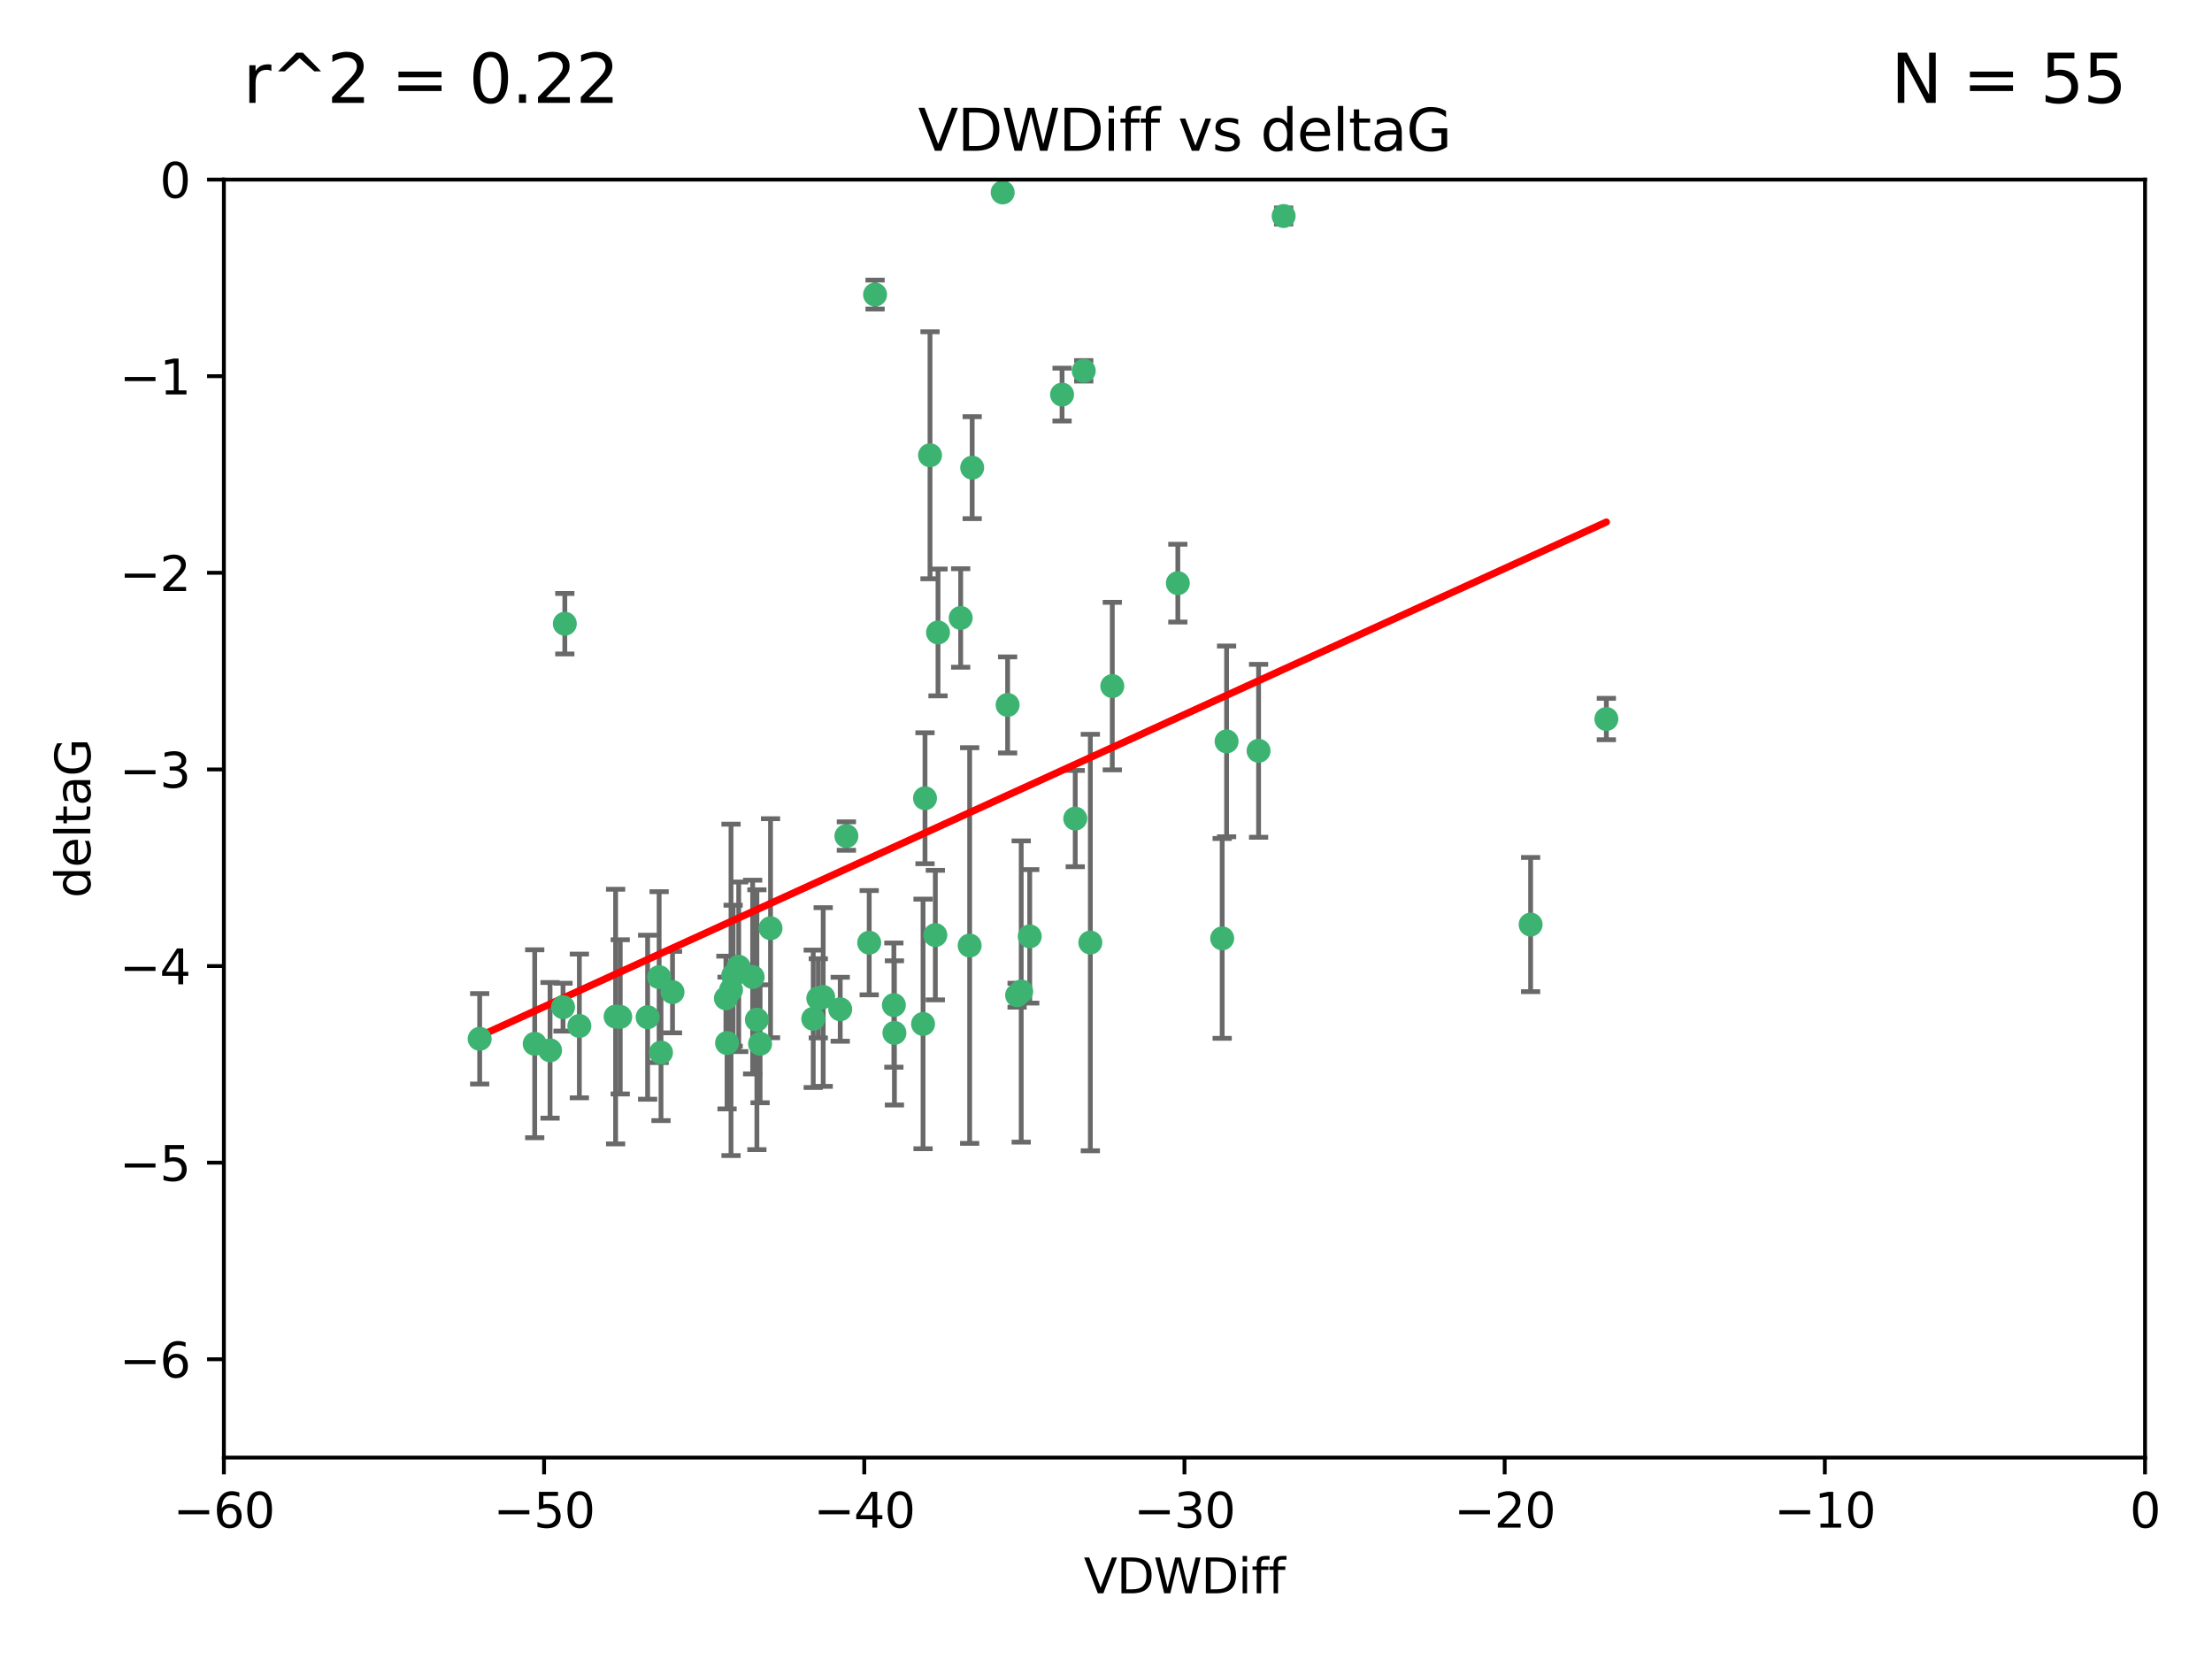 <?xml version="1.0" encoding="utf-8" standalone="no"?>
<!DOCTYPE svg PUBLIC "-//W3C//DTD SVG 1.1//EN"
  "http://www.w3.org/Graphics/SVG/1.1/DTD/svg11.dtd">
<svg xmlns:xlink="http://www.w3.org/1999/xlink" width="460.8pt" height="345.6pt" viewBox="0 0 460.8 345.6" xmlns="http://www.w3.org/2000/svg" version="1.1">
 <defs>
  <style type="text/css">*{stroke-linejoin: round; stroke-linecap: butt}</style>
 </defs>
 <g id="figure_1">
  <g id="patch_1">
   <path d="M 0 345.6 
L 460.8 345.6 
L 460.8 0 
L 0 0 
z
" style="fill: #ffffff"/>
  </g>
  <g id="axes_1">
   <g id="patch_2">
    <path d="M 46.64 303.64 
L 446.85 303.64 
L 446.85 37.411 
L 46.64 37.411 
z
" style="fill: #ffffff"/>
   </g>
   <g id="PathCollection_1">
    <defs>
     <path id="mb2ccb7d11b" d="M 0 1.118 
C 0.297 1.118 0.581 1 0.791 0.791 
C 1 0.581 1.118 0.297 1.118 0 
C 1.118 -0.297 1 -0.581 0.791 -0.791 
C 0.581 -1 0.297 -1.118 0 -1.118 
C -0.297 -1.118 -0.581 -1 -0.791 -0.791 
C -1 -0.581 -1.118 -0.297 -1.118 0 
C -1.118 0.297 -1 0.581 -0.791 0.791 
C -0.581 1 -0.297 1.118 0 1.118 
z
" style="stroke: #3cb371"/>
    </defs>
    <g clip-path="url(#p93e1007e08)">
     <use xlink:href="#mb2ccb7d11b" x="151.221" y="207.972" style="fill: #3cb371; stroke: #3cb371"/>
     <use xlink:href="#mb2ccb7d11b" x="111.391" y="217.436" style="fill: #3cb371; stroke: #3cb371"/>
     <use xlink:href="#mb2ccb7d11b" x="120.692" y="213.724" style="fill: #3cb371; stroke: #3cb371"/>
     <use xlink:href="#mb2ccb7d11b" x="128.243" y="211.772" style="fill: #3cb371; stroke: #3cb371"/>
     <use xlink:href="#mb2ccb7d11b" x="153.89" y="201.399" style="fill: #3cb371; stroke: #3cb371"/>
     <use xlink:href="#mb2ccb7d11b" x="170.466" y="207.972" style="fill: #3cb371; stroke: #3cb371"/>
     <use xlink:href="#mb2ccb7d11b" x="186.325" y="215.171" style="fill: #3cb371; stroke: #3cb371"/>
     <use xlink:href="#mb2ccb7d11b" x="99.927" y="216.404" style="fill: #3cb371; stroke: #3cb371"/>
     <use xlink:href="#mb2ccb7d11b" x="152.724" y="203.252" style="fill: #3cb371; stroke: #3cb371"/>
     <use xlink:href="#mb2ccb7d11b" x="151.46" y="217.281" style="fill: #3cb371; stroke: #3cb371"/>
     <use xlink:href="#mb2ccb7d11b" x="129.205" y="211.828" style="fill: #3cb371; stroke: #3cb371"/>
     <use xlink:href="#mb2ccb7d11b" x="114.586" y="218.801" style="fill: #3cb371; stroke: #3cb371"/>
     <use xlink:href="#mb2ccb7d11b" x="160.515" y="193.367" style="fill: #3cb371; stroke: #3cb371"/>
     <use xlink:href="#mb2ccb7d11b" x="181.071" y="196.378" style="fill: #3cb371; stroke: #3cb371"/>
     <use xlink:href="#mb2ccb7d11b" x="140.098" y="206.672" style="fill: #3cb371; stroke: #3cb371"/>
     <use xlink:href="#mb2ccb7d11b" x="171.486" y="207.693" style="fill: #3cb371; stroke: #3cb371"/>
     <use xlink:href="#mb2ccb7d11b" x="186.209" y="209.377" style="fill: #3cb371; stroke: #3cb371"/>
     <use xlink:href="#mb2ccb7d11b" x="192.29" y="213.307" style="fill: #3cb371; stroke: #3cb371"/>
     <use xlink:href="#mb2ccb7d11b" x="134.911" y="211.905" style="fill: #3cb371; stroke: #3cb371"/>
     <use xlink:href="#mb2ccb7d11b" x="156.79" y="203.534" style="fill: #3cb371; stroke: #3cb371"/>
     <use xlink:href="#mb2ccb7d11b" x="175.035" y="210.246" style="fill: #3cb371; stroke: #3cb371"/>
     <use xlink:href="#mb2ccb7d11b" x="169.413" y="212.234" style="fill: #3cb371; stroke: #3cb371"/>
     <use xlink:href="#mb2ccb7d11b" x="117.663" y="129.929" style="fill: #3cb371; stroke: #3cb371"/>
     <use xlink:href="#mb2ccb7d11b" x="193.74" y="94.842" style="fill: #3cb371; stroke: #3cb371"/>
     <use xlink:href="#mb2ccb7d11b" x="157.674" y="212.42" style="fill: #3cb371; stroke: #3cb371"/>
     <use xlink:href="#mb2ccb7d11b" x="117.288" y="209.81" style="fill: #3cb371; stroke: #3cb371"/>
     <use xlink:href="#mb2ccb7d11b" x="137.308" y="203.551" style="fill: #3cb371; stroke: #3cb371"/>
     <use xlink:href="#mb2ccb7d11b" x="137.699" y="219.261" style="fill: #3cb371; stroke: #3cb371"/>
     <use xlink:href="#mb2ccb7d11b" x="158.341" y="217.439" style="fill: #3cb371; stroke: #3cb371"/>
     <use xlink:href="#mb2ccb7d11b" x="214.511" y="195.061" style="fill: #3cb371; stroke: #3cb371"/>
     <use xlink:href="#mb2ccb7d11b" x="223.993" y="170.528" style="fill: #3cb371; stroke: #3cb371"/>
     <use xlink:href="#mb2ccb7d11b" x="212.736" y="206.547" style="fill: #3cb371; stroke: #3cb371"/>
     <use xlink:href="#mb2ccb7d11b" x="182.295" y="61.367" style="fill: #3cb371; stroke: #3cb371"/>
     <use xlink:href="#mb2ccb7d11b" x="211.88" y="207.32" style="fill: #3cb371; stroke: #3cb371"/>
     <use xlink:href="#mb2ccb7d11b" x="152.286" y="206.209" style="fill: #3cb371; stroke: #3cb371"/>
     <use xlink:href="#mb2ccb7d11b" x="202.523" y="97.421" style="fill: #3cb371; stroke: #3cb371"/>
     <use xlink:href="#mb2ccb7d11b" x="245.364" y="121.482" style="fill: #3cb371; stroke: #3cb371"/>
     <use xlink:href="#mb2ccb7d11b" x="209.904" y="146.85" style="fill: #3cb371; stroke: #3cb371"/>
     <use xlink:href="#mb2ccb7d11b" x="208.876" y="40.086" style="fill: #3cb371; stroke: #3cb371"/>
     <use xlink:href="#mb2ccb7d11b" x="262.187" y="156.404" style="fill: #3cb371; stroke: #3cb371"/>
     <use xlink:href="#mb2ccb7d11b" x="200.128" y="128.732" style="fill: #3cb371; stroke: #3cb371"/>
     <use xlink:href="#mb2ccb7d11b" x="201.998" y="196.973" style="fill: #3cb371; stroke: #3cb371"/>
     <use xlink:href="#mb2ccb7d11b" x="195.406" y="131.752" style="fill: #3cb371; stroke: #3cb371"/>
     <use xlink:href="#mb2ccb7d11b" x="176.321" y="174.165" style="fill: #3cb371; stroke: #3cb371"/>
     <use xlink:href="#mb2ccb7d11b" x="227.137" y="196.347" style="fill: #3cb371; stroke: #3cb371"/>
     <use xlink:href="#mb2ccb7d11b" x="192.695" y="166.287" style="fill: #3cb371; stroke: #3cb371"/>
     <use xlink:href="#mb2ccb7d11b" x="194.849" y="194.795" style="fill: #3cb371; stroke: #3cb371"/>
     <use xlink:href="#mb2ccb7d11b" x="255.522" y="154.443" style="fill: #3cb371; stroke: #3cb371"/>
     <use xlink:href="#mb2ccb7d11b" x="254.602" y="195.485" style="fill: #3cb371; stroke: #3cb371"/>
     <use xlink:href="#mb2ccb7d11b" x="231.711" y="142.925" style="fill: #3cb371; stroke: #3cb371"/>
     <use xlink:href="#mb2ccb7d11b" x="221.248" y="82.196" style="fill: #3cb371; stroke: #3cb371"/>
     <use xlink:href="#mb2ccb7d11b" x="267.405" y="45.003" style="fill: #3cb371; stroke: #3cb371"/>
     <use xlink:href="#mb2ccb7d11b" x="225.766" y="77.248" style="fill: #3cb371; stroke: #3cb371"/>
     <use xlink:href="#mb2ccb7d11b" x="334.635" y="149.782" style="fill: #3cb371; stroke: #3cb371"/>
     <use xlink:href="#mb2ccb7d11b" x="318.857" y="192.602" style="fill: #3cb371; stroke: #3cb371"/>
    </g>
   </g>
   <g id="matplotlib.axis_1">
    <g id="xtick_1">
     <g id="line2d_1">
      <defs>
       <path id="ma5a37a32bc" d="M 0 0 
L 0 3.5 
" style="stroke: #000000; stroke-width: 0.8"/>
      </defs>
      <g>
       <use xlink:href="#ma5a37a32bc" x="46.64" y="303.64" style="stroke: #000000; stroke-width: 0.8"/>
      </g>
     </g>
     <g id="text_1">
      <!-- −60 -->
      <g transform="translate(36.088 318.238)scale(0.1 -0.1)">
       <defs>
        <path id="DejaVuSans-2212" d="M 678 2272 
L 4684 2272 
L 4684 1741 
L 678 1741 
L 678 2272 
z
" transform="scale(0.016)"/>
        <path id="DejaVuSans-36" d="M 2113 2584 
Q 1688 2584 1439 2293 
Q 1191 2003 1191 1497 
Q 1191 994 1439 701 
Q 1688 409 2113 409 
Q 2538 409 2786 701 
Q 3034 994 3034 1497 
Q 3034 2003 2786 2293 
Q 2538 2584 2113 2584 
z
M 3366 4563 
L 3366 3988 
Q 3128 4100 2886 4159 
Q 2644 4219 2406 4219 
Q 1781 4219 1451 3797 
Q 1122 3375 1075 2522 
Q 1259 2794 1537 2939 
Q 1816 3084 2150 3084 
Q 2853 3084 3261 2657 
Q 3669 2231 3669 1497 
Q 3669 778 3244 343 
Q 2819 -91 2113 -91 
Q 1303 -91 875 529 
Q 447 1150 447 2328 
Q 447 3434 972 4092 
Q 1497 4750 2381 4750 
Q 2619 4750 2861 4703 
Q 3103 4656 3366 4563 
z
" transform="scale(0.016)"/>
        <path id="DejaVuSans-30" d="M 2034 4250 
Q 1547 4250 1301 3770 
Q 1056 3291 1056 2328 
Q 1056 1369 1301 889 
Q 1547 409 2034 409 
Q 2525 409 2770 889 
Q 3016 1369 3016 2328 
Q 3016 3291 2770 3770 
Q 2525 4250 2034 4250 
z
M 2034 4750 
Q 2819 4750 3233 4129 
Q 3647 3509 3647 2328 
Q 3647 1150 3233 529 
Q 2819 -91 2034 -91 
Q 1250 -91 836 529 
Q 422 1150 422 2328 
Q 422 3509 836 4129 
Q 1250 4750 2034 4750 
z
" transform="scale(0.016)"/>
       </defs>
       <use xlink:href="#DejaVuSans-2212"/>
       <use xlink:href="#DejaVuSans-36" x="83.789"/>
       <use xlink:href="#DejaVuSans-30" x="147.412"/>
      </g>
     </g>
    </g>
    <g id="xtick_2">
     <g id="line2d_2">
      <g>
       <use xlink:href="#ma5a37a32bc" x="113.342" y="303.64" style="stroke: #000000; stroke-width: 0.8"/>
      </g>
     </g>
     <g id="text_2">
      <!-- −50 -->
      <g transform="translate(102.789 318.238)scale(0.1 -0.1)">
       <defs>
        <path id="DejaVuSans-35" d="M 691 4666 
L 3169 4666 
L 3169 4134 
L 1269 4134 
L 1269 2991 
Q 1406 3038 1543 3061 
Q 1681 3084 1819 3084 
Q 2600 3084 3056 2656 
Q 3513 2228 3513 1497 
Q 3513 744 3044 326 
Q 2575 -91 1722 -91 
Q 1428 -91 1123 -41 
Q 819 9 494 109 
L 494 744 
Q 775 591 1075 516 
Q 1375 441 1709 441 
Q 2250 441 2565 725 
Q 2881 1009 2881 1497 
Q 2881 1984 2565 2268 
Q 2250 2553 1709 2553 
Q 1456 2553 1204 2497 
Q 953 2441 691 2322 
L 691 4666 
z
" transform="scale(0.016)"/>
       </defs>
       <use xlink:href="#DejaVuSans-2212"/>
       <use xlink:href="#DejaVuSans-35" x="83.789"/>
       <use xlink:href="#DejaVuSans-30" x="147.412"/>
      </g>
     </g>
    </g>
    <g id="xtick_3">
     <g id="line2d_3">
      <g>
       <use xlink:href="#ma5a37a32bc" x="180.043" y="303.64" style="stroke: #000000; stroke-width: 0.8"/>
      </g>
     </g>
     <g id="text_3">
      <!-- −40 -->
      <g transform="translate(169.491 318.238)scale(0.1 -0.1)">
       <defs>
        <path id="DejaVuSans-34" d="M 2419 4116 
L 825 1625 
L 2419 1625 
L 2419 4116 
z
M 2253 4666 
L 3047 4666 
L 3047 1625 
L 3713 1625 
L 3713 1100 
L 3047 1100 
L 3047 0 
L 2419 0 
L 2419 1100 
L 313 1100 
L 313 1709 
L 2253 4666 
z
" transform="scale(0.016)"/>
       </defs>
       <use xlink:href="#DejaVuSans-2212"/>
       <use xlink:href="#DejaVuSans-34" x="83.789"/>
       <use xlink:href="#DejaVuSans-30" x="147.412"/>
      </g>
     </g>
    </g>
    <g id="xtick_4">
     <g id="line2d_4">
      <g>
       <use xlink:href="#ma5a37a32bc" x="246.745" y="303.64" style="stroke: #000000; stroke-width: 0.8"/>
      </g>
     </g>
     <g id="text_4">
      <!-- −30 -->
      <g transform="translate(236.193 318.238)scale(0.1 -0.1)">
       <defs>
        <path id="DejaVuSans-33" d="M 2597 2516 
Q 3050 2419 3304 2112 
Q 3559 1806 3559 1356 
Q 3559 666 3084 287 
Q 2609 -91 1734 -91 
Q 1441 -91 1130 -33 
Q 819 25 488 141 
L 488 750 
Q 750 597 1062 519 
Q 1375 441 1716 441 
Q 2309 441 2620 675 
Q 2931 909 2931 1356 
Q 2931 1769 2642 2001 
Q 2353 2234 1838 2234 
L 1294 2234 
L 1294 2753 
L 1863 2753 
Q 2328 2753 2575 2939 
Q 2822 3125 2822 3475 
Q 2822 3834 2567 4026 
Q 2313 4219 1838 4219 
Q 1578 4219 1281 4162 
Q 984 4106 628 3988 
L 628 4550 
Q 988 4650 1302 4700 
Q 1616 4750 1894 4750 
Q 2613 4750 3031 4423 
Q 3450 4097 3450 3541 
Q 3450 3153 3228 2886 
Q 3006 2619 2597 2516 
z
" transform="scale(0.016)"/>
       </defs>
       <use xlink:href="#DejaVuSans-2212"/>
       <use xlink:href="#DejaVuSans-33" x="83.789"/>
       <use xlink:href="#DejaVuSans-30" x="147.412"/>
      </g>
     </g>
    </g>
    <g id="xtick_5">
     <g id="line2d_5">
      <g>
       <use xlink:href="#ma5a37a32bc" x="313.447" y="303.64" style="stroke: #000000; stroke-width: 0.8"/>
      </g>
     </g>
     <g id="text_5">
      <!-- −20 -->
      <g transform="translate(302.894 318.238)scale(0.1 -0.1)">
       <defs>
        <path id="DejaVuSans-32" d="M 1228 531 
L 3431 531 
L 3431 0 
L 469 0 
L 469 531 
Q 828 903 1448 1529 
Q 2069 2156 2228 2338 
Q 2531 2678 2651 2914 
Q 2772 3150 2772 3378 
Q 2772 3750 2511 3984 
Q 2250 4219 1831 4219 
Q 1534 4219 1204 4116 
Q 875 4013 500 3803 
L 500 4441 
Q 881 4594 1212 4672 
Q 1544 4750 1819 4750 
Q 2544 4750 2975 4387 
Q 3406 4025 3406 3419 
Q 3406 3131 3298 2873 
Q 3191 2616 2906 2266 
Q 2828 2175 2409 1742 
Q 1991 1309 1228 531 
z
" transform="scale(0.016)"/>
       </defs>
       <use xlink:href="#DejaVuSans-2212"/>
       <use xlink:href="#DejaVuSans-32" x="83.789"/>
       <use xlink:href="#DejaVuSans-30" x="147.412"/>
      </g>
     </g>
    </g>
    <g id="xtick_6">
     <g id="line2d_6">
      <g>
       <use xlink:href="#ma5a37a32bc" x="380.148" y="303.64" style="stroke: #000000; stroke-width: 0.8"/>
      </g>
     </g>
     <g id="text_6">
      <!-- −10 -->
      <g transform="translate(369.596 318.238)scale(0.1 -0.1)">
       <defs>
        <path id="DejaVuSans-31" d="M 794 531 
L 1825 531 
L 1825 4091 
L 703 3866 
L 703 4441 
L 1819 4666 
L 2450 4666 
L 2450 531 
L 3481 531 
L 3481 0 
L 794 0 
L 794 531 
z
" transform="scale(0.016)"/>
       </defs>
       <use xlink:href="#DejaVuSans-2212"/>
       <use xlink:href="#DejaVuSans-31" x="83.789"/>
       <use xlink:href="#DejaVuSans-30" x="147.412"/>
      </g>
     </g>
    </g>
    <g id="xtick_7">
     <g id="line2d_7">
      <g>
       <use xlink:href="#ma5a37a32bc" x="446.85" y="303.64" style="stroke: #000000; stroke-width: 0.8"/>
      </g>
     </g>
     <g id="text_7">
      <!-- 0 -->
      <g transform="translate(443.669 318.238)scale(0.1 -0.1)">
       <use xlink:href="#DejaVuSans-30"/>
      </g>
     </g>
    </g>
    <g id="text_8">
     <!-- VDWDiff -->
     <g transform="translate(225.772 331.917)scale(0.1 -0.1)">
      <defs>
       <path id="DejaVuSans-56" d="M 1831 0 
L 50 4666 
L 709 4666 
L 2188 738 
L 3669 4666 
L 4325 4666 
L 2547 0 
L 1831 0 
z
" transform="scale(0.016)"/>
       <path id="DejaVuSans-44" d="M 1259 4147 
L 1259 519 
L 2022 519 
Q 2988 519 3436 956 
Q 3884 1394 3884 2338 
Q 3884 3275 3436 3711 
Q 2988 4147 2022 4147 
L 1259 4147 
z
M 628 4666 
L 1925 4666 
Q 3281 4666 3915 4102 
Q 4550 3538 4550 2338 
Q 4550 1131 3912 565 
Q 3275 0 1925 0 
L 628 0 
L 628 4666 
z
" transform="scale(0.016)"/>
       <path id="DejaVuSans-57" d="M 213 4666 
L 850 4666 
L 1831 722 
L 2809 4666 
L 3519 4666 
L 4500 722 
L 5478 4666 
L 6119 4666 
L 4947 0 
L 4153 0 
L 3169 4050 
L 2175 0 
L 1381 0 
L 213 4666 
z
" transform="scale(0.016)"/>
       <path id="DejaVuSans-69" d="M 603 3500 
L 1178 3500 
L 1178 0 
L 603 0 
L 603 3500 
z
M 603 4863 
L 1178 4863 
L 1178 4134 
L 603 4134 
L 603 4863 
z
" transform="scale(0.016)"/>
       <path id="DejaVuSans-66" d="M 2375 4863 
L 2375 4384 
L 1825 4384 
Q 1516 4384 1395 4259 
Q 1275 4134 1275 3809 
L 1275 3500 
L 2222 3500 
L 2222 3053 
L 1275 3053 
L 1275 0 
L 697 0 
L 697 3053 
L 147 3053 
L 147 3500 
L 697 3500 
L 697 3744 
Q 697 4328 969 4595 
Q 1241 4863 1831 4863 
L 2375 4863 
z
" transform="scale(0.016)"/>
      </defs>
      <use xlink:href="#DejaVuSans-56"/>
      <use xlink:href="#DejaVuSans-44" x="68.408"/>
      <use xlink:href="#DejaVuSans-57" x="145.41"/>
      <use xlink:href="#DejaVuSans-44" x="244.287"/>
      <use xlink:href="#DejaVuSans-69" x="321.289"/>
      <use xlink:href="#DejaVuSans-66" x="349.072"/>
      <use xlink:href="#DejaVuSans-66" x="384.277"/>
     </g>
    </g>
   </g>
   <g id="matplotlib.axis_2">
    <g id="ytick_1">
     <g id="line2d_8">
      <defs>
       <path id="m5e2d84d965" d="M 0 0 
L -3.5 0 
" style="stroke: #000000; stroke-width: 0.8"/>
      </defs>
      <g>
       <use xlink:href="#m5e2d84d965" x="46.64" y="283.161" style="stroke: #000000; stroke-width: 0.8"/>
      </g>
     </g>
     <g id="text_9">
      <!-- −6 -->
      <g transform="translate(24.898 286.96)scale(0.1 -0.1)">
       <use xlink:href="#DejaVuSans-2212"/>
       <use xlink:href="#DejaVuSans-36" x="83.789"/>
      </g>
     </g>
    </g>
    <g id="ytick_2">
     <g id="line2d_9">
      <g>
       <use xlink:href="#m5e2d84d965" x="46.64" y="242.203" style="stroke: #000000; stroke-width: 0.8"/>
      </g>
     </g>
     <g id="text_10">
      <!-- −5 -->
      <g transform="translate(24.898 246.002)scale(0.1 -0.1)">
       <use xlink:href="#DejaVuSans-2212"/>
       <use xlink:href="#DejaVuSans-35" x="83.789"/>
      </g>
     </g>
    </g>
    <g id="ytick_3">
     <g id="line2d_10">
      <g>
       <use xlink:href="#m5e2d84d965" x="46.64" y="201.244" style="stroke: #000000; stroke-width: 0.8"/>
      </g>
     </g>
     <g id="text_11">
      <!-- −4 -->
      <g transform="translate(24.898 205.044)scale(0.1 -0.1)">
       <use xlink:href="#DejaVuSans-2212"/>
       <use xlink:href="#DejaVuSans-34" x="83.789"/>
      </g>
     </g>
    </g>
    <g id="ytick_4">
     <g id="line2d_11">
      <g>
       <use xlink:href="#m5e2d84d965" x="46.64" y="160.286" style="stroke: #000000; stroke-width: 0.8"/>
      </g>
     </g>
     <g id="text_12">
      <!-- −3 -->
      <g transform="translate(24.898 164.085)scale(0.1 -0.1)">
       <use xlink:href="#DejaVuSans-2212"/>
       <use xlink:href="#DejaVuSans-33" x="83.789"/>
      </g>
     </g>
    </g>
    <g id="ytick_5">
     <g id="line2d_12">
      <g>
       <use xlink:href="#m5e2d84d965" x="46.64" y="119.328" style="stroke: #000000; stroke-width: 0.8"/>
      </g>
     </g>
     <g id="text_13">
      <!-- −2 -->
      <g transform="translate(24.898 123.127)scale(0.1 -0.1)">
       <use xlink:href="#DejaVuSans-2212"/>
       <use xlink:href="#DejaVuSans-32" x="83.789"/>
      </g>
     </g>
    </g>
    <g id="ytick_6">
     <g id="line2d_13">
      <g>
       <use xlink:href="#m5e2d84d965" x="46.64" y="78.369" style="stroke: #000000; stroke-width: 0.8"/>
      </g>
     </g>
     <g id="text_14">
      <!-- −1 -->
      <g transform="translate(24.898 82.169)scale(0.1 -0.1)">
       <use xlink:href="#DejaVuSans-2212"/>
       <use xlink:href="#DejaVuSans-31" x="83.789"/>
      </g>
     </g>
    </g>
    <g id="ytick_7">
     <g id="line2d_14">
      <g>
       <use xlink:href="#m5e2d84d965" x="46.64" y="37.411" style="stroke: #000000; stroke-width: 0.8"/>
      </g>
     </g>
     <g id="text_15">
      <!-- 0 -->
      <g transform="translate(33.278 41.21)scale(0.1 -0.1)">
       <use xlink:href="#DejaVuSans-30"/>
      </g>
     </g>
    </g>
    <g id="text_16">
     <!-- deltaG -->
     <g transform="translate(18.818 187.064)rotate(-90)scale(0.1 -0.1)">
      <defs>
       <path id="DejaVuSans-64" d="M 2906 2969 
L 2906 4863 
L 3481 4863 
L 3481 0 
L 2906 0 
L 2906 525 
Q 2725 213 2448 61 
Q 2172 -91 1784 -91 
Q 1150 -91 751 415 
Q 353 922 353 1747 
Q 353 2572 751 3078 
Q 1150 3584 1784 3584 
Q 2172 3584 2448 3432 
Q 2725 3281 2906 2969 
z
M 947 1747 
Q 947 1113 1208 752 
Q 1469 391 1925 391 
Q 2381 391 2643 752 
Q 2906 1113 2906 1747 
Q 2906 2381 2643 2742 
Q 2381 3103 1925 3103 
Q 1469 3103 1208 2742 
Q 947 2381 947 1747 
z
" transform="scale(0.016)"/>
       <path id="DejaVuSans-65" d="M 3597 1894 
L 3597 1613 
L 953 1613 
Q 991 1019 1311 708 
Q 1631 397 2203 397 
Q 2534 397 2845 478 
Q 3156 559 3463 722 
L 3463 178 
Q 3153 47 2828 -22 
Q 2503 -91 2169 -91 
Q 1331 -91 842 396 
Q 353 884 353 1716 
Q 353 2575 817 3079 
Q 1281 3584 2069 3584 
Q 2775 3584 3186 3129 
Q 3597 2675 3597 1894 
z
M 3022 2063 
Q 3016 2534 2758 2815 
Q 2500 3097 2075 3097 
Q 1594 3097 1305 2825 
Q 1016 2553 972 2059 
L 3022 2063 
z
" transform="scale(0.016)"/>
       <path id="DejaVuSans-6c" d="M 603 4863 
L 1178 4863 
L 1178 0 
L 603 0 
L 603 4863 
z
" transform="scale(0.016)"/>
       <path id="DejaVuSans-74" d="M 1172 4494 
L 1172 3500 
L 2356 3500 
L 2356 3053 
L 1172 3053 
L 1172 1153 
Q 1172 725 1289 603 
Q 1406 481 1766 481 
L 2356 481 
L 2356 0 
L 1766 0 
Q 1100 0 847 248 
Q 594 497 594 1153 
L 594 3053 
L 172 3053 
L 172 3500 
L 594 3500 
L 594 4494 
L 1172 4494 
z
" transform="scale(0.016)"/>
       <path id="DejaVuSans-61" d="M 2194 1759 
Q 1497 1759 1228 1600 
Q 959 1441 959 1056 
Q 959 750 1161 570 
Q 1363 391 1709 391 
Q 2188 391 2477 730 
Q 2766 1069 2766 1631 
L 2766 1759 
L 2194 1759 
z
M 3341 1997 
L 3341 0 
L 2766 0 
L 2766 531 
Q 2569 213 2275 61 
Q 1981 -91 1556 -91 
Q 1019 -91 701 211 
Q 384 513 384 1019 
Q 384 1609 779 1909 
Q 1175 2209 1959 2209 
L 2766 2209 
L 2766 2266 
Q 2766 2663 2505 2880 
Q 2244 3097 1772 3097 
Q 1472 3097 1187 3025 
Q 903 2953 641 2809 
L 641 3341 
Q 956 3463 1253 3523 
Q 1550 3584 1831 3584 
Q 2591 3584 2966 3190 
Q 3341 2797 3341 1997 
z
" transform="scale(0.016)"/>
       <path id="DejaVuSans-47" d="M 3809 666 
L 3809 1919 
L 2778 1919 
L 2778 2438 
L 4434 2438 
L 4434 434 
Q 4069 175 3628 42 
Q 3188 -91 2688 -91 
Q 1594 -91 976 548 
Q 359 1188 359 2328 
Q 359 3472 976 4111 
Q 1594 4750 2688 4750 
Q 3144 4750 3555 4637 
Q 3966 4525 4313 4306 
L 4313 3634 
Q 3963 3931 3569 4081 
Q 3175 4231 2741 4231 
Q 1884 4231 1454 3753 
Q 1025 3275 1025 2328 
Q 1025 1384 1454 906 
Q 1884 428 2741 428 
Q 3075 428 3337 486 
Q 3600 544 3809 666 
z
" transform="scale(0.016)"/>
      </defs>
      <use xlink:href="#DejaVuSans-64"/>
      <use xlink:href="#DejaVuSans-65" x="63.477"/>
      <use xlink:href="#DejaVuSans-6c" x="125"/>
      <use xlink:href="#DejaVuSans-74" x="152.783"/>
      <use xlink:href="#DejaVuSans-61" x="191.992"/>
      <use xlink:href="#DejaVuSans-47" x="253.271"/>
     </g>
    </g>
   </g>
   <g id="LineCollection_1">
    <path d="M 151.221 216.765 
L 151.221 199.179 
" clip-path="url(#p93e1007e08)" style="fill: none; stroke: #696969"/>
    <path d="M 111.391 237.01 
L 111.391 197.863 
" clip-path="url(#p93e1007e08)" style="fill: none; stroke: #696969"/>
    <path d="M 120.692 228.698 
L 120.692 198.75 
" clip-path="url(#p93e1007e08)" style="fill: none; stroke: #696969"/>
    <path d="M 128.243 238.296 
L 128.243 185.249 
" clip-path="url(#p93e1007e08)" style="fill: none; stroke: #696969"/>
    <path d="M 153.89 219.064 
L 153.89 183.734 
" clip-path="url(#p93e1007e08)" style="fill: none; stroke: #696969"/>
    <path d="M 170.466 216.217 
L 170.466 199.726 
" clip-path="url(#p93e1007e08)" style="fill: none; stroke: #696969"/>
    <path d="M 186.325 230.19 
L 186.325 200.152 
" clip-path="url(#p93e1007e08)" style="fill: none; stroke: #696969"/>
    <path d="M 99.927 225.821 
L 99.927 206.987 
" clip-path="url(#p93e1007e08)" style="fill: none; stroke: #696969"/>
    <path d="M 152.724 217.932 
L 152.724 188.572 
" clip-path="url(#p93e1007e08)" style="fill: none; stroke: #696969"/>
    <path d="M 151.46 231.003 
L 151.46 203.56 
" clip-path="url(#p93e1007e08)" style="fill: none; stroke: #696969"/>
    <path d="M 129.205 227.894 
L 129.205 195.763 
" clip-path="url(#p93e1007e08)" style="fill: none; stroke: #696969"/>
    <path d="M 114.586 232.93 
L 114.586 204.672 
" clip-path="url(#p93e1007e08)" style="fill: none; stroke: #696969"/>
    <path d="M 160.515 216.18 
L 160.515 170.554 
" clip-path="url(#p93e1007e08)" style="fill: none; stroke: #696969"/>
    <path d="M 181.071 207.236 
L 181.071 185.52 
" clip-path="url(#p93e1007e08)" style="fill: none; stroke: #696969"/>
    <path d="M 140.098 215.156 
L 140.098 198.189 
" clip-path="url(#p93e1007e08)" style="fill: none; stroke: #696969"/>
    <path d="M 171.486 226.308 
L 171.486 189.078 
" clip-path="url(#p93e1007e08)" style="fill: none; stroke: #696969"/>
    <path d="M 186.209 222.315 
L 186.209 196.439 
" clip-path="url(#p93e1007e08)" style="fill: none; stroke: #696969"/>
    <path d="M 192.29 239.306 
L 192.29 187.307 
" clip-path="url(#p93e1007e08)" style="fill: none; stroke: #696969"/>
    <path d="M 134.911 228.987 
L 134.911 194.824 
" clip-path="url(#p93e1007e08)" style="fill: none; stroke: #696969"/>
    <path d="M 156.79 223.714 
L 156.79 183.354 
" clip-path="url(#p93e1007e08)" style="fill: none; stroke: #696969"/>
    <path d="M 175.035 216.908 
L 175.035 203.585 
" clip-path="url(#p93e1007e08)" style="fill: none; stroke: #696969"/>
    <path d="M 169.413 226.546 
L 169.413 197.923 
" clip-path="url(#p93e1007e08)" style="fill: none; stroke: #696969"/>
    <path d="M 117.663 136.227 
L 117.663 123.631 
" clip-path="url(#p93e1007e08)" style="fill: none; stroke: #696969"/>
    <path d="M 193.74 120.569 
L 193.74 69.115 
" clip-path="url(#p93e1007e08)" style="fill: none; stroke: #696969"/>
    <path d="M 157.674 239.485 
L 157.674 185.356 
" clip-path="url(#p93e1007e08)" style="fill: none; stroke: #696969"/>
    <path d="M 117.288 214.795 
L 117.288 204.824 
" clip-path="url(#p93e1007e08)" style="fill: none; stroke: #696969"/>
    <path d="M 137.308 221.352 
L 137.308 185.75 
" clip-path="url(#p93e1007e08)" style="fill: none; stroke: #696969"/>
    <path d="M 137.699 233.439 
L 137.699 205.084 
" clip-path="url(#p93e1007e08)" style="fill: none; stroke: #696969"/>
    <path d="M 158.341 229.723 
L 158.341 205.154 
" clip-path="url(#p93e1007e08)" style="fill: none; stroke: #696969"/>
    <path d="M 214.511 208.964 
L 214.511 181.157 
" clip-path="url(#p93e1007e08)" style="fill: none; stroke: #696969"/>
    <path d="M 223.993 180.554 
L 223.993 160.503 
" clip-path="url(#p93e1007e08)" style="fill: none; stroke: #696969"/>
    <path d="M 212.736 237.925 
L 212.736 175.169 
" clip-path="url(#p93e1007e08)" style="fill: none; stroke: #696969"/>
    <path d="M 182.295 64.382 
L 182.295 58.352 
" clip-path="url(#p93e1007e08)" style="fill: none; stroke: #696969"/>
    <path d="M 211.88 209.812 
L 211.88 204.828 
" clip-path="url(#p93e1007e08)" style="fill: none; stroke: #696969"/>
    <path d="M 152.286 240.727 
L 152.286 171.69 
" clip-path="url(#p93e1007e08)" style="fill: none; stroke: #696969"/>
    <path d="M 202.523 108.042 
L 202.523 86.801 
" clip-path="url(#p93e1007e08)" style="fill: none; stroke: #696969"/>
    <path d="M 245.364 129.586 
L 245.364 113.377 
" clip-path="url(#p93e1007e08)" style="fill: none; stroke: #696969"/>
    <path d="M 209.904 156.857 
L 209.904 136.843 
" clip-path="url(#p93e1007e08)" style="fill: none; stroke: #696969"/>
    <path d="M 208.876 40.77 
L 208.876 39.403 
" clip-path="url(#p93e1007e08)" style="fill: none; stroke: #696969"/>
    <path d="M 262.187 174.418 
L 262.187 138.39 
" clip-path="url(#p93e1007e08)" style="fill: none; stroke: #696969"/>
    <path d="M 200.128 138.992 
L 200.128 118.471 
" clip-path="url(#p93e1007e08)" style="fill: none; stroke: #696969"/>
    <path d="M 201.998 238.185 
L 201.998 155.761 
" clip-path="url(#p93e1007e08)" style="fill: none; stroke: #696969"/>
    <path d="M 195.406 144.963 
L 195.406 118.541 
" clip-path="url(#p93e1007e08)" style="fill: none; stroke: #696969"/>
    <path d="M 176.321 177.125 
L 176.321 171.205 
" clip-path="url(#p93e1007e08)" style="fill: none; stroke: #696969"/>
    <path d="M 227.137 239.727 
L 227.137 152.966 
" clip-path="url(#p93e1007e08)" style="fill: none; stroke: #696969"/>
    <path d="M 192.695 179.927 
L 192.695 152.647 
" clip-path="url(#p93e1007e08)" style="fill: none; stroke: #696969"/>
    <path d="M 194.849 208.286 
L 194.849 181.304 
" clip-path="url(#p93e1007e08)" style="fill: none; stroke: #696969"/>
    <path d="M 255.522 174.308 
L 255.522 134.577 
" clip-path="url(#p93e1007e08)" style="fill: none; stroke: #696969"/>
    <path d="M 254.602 216.296 
L 254.602 174.675 
" clip-path="url(#p93e1007e08)" style="fill: none; stroke: #696969"/>
    <path d="M 231.711 160.376 
L 231.711 125.473 
" clip-path="url(#p93e1007e08)" style="fill: none; stroke: #696969"/>
    <path d="M 221.248 87.7 
L 221.248 76.693 
" clip-path="url(#p93e1007e08)" style="fill: none; stroke: #696969"/>
    <path d="M 267.405 46.679 
L 267.405 43.328 
" clip-path="url(#p93e1007e08)" style="fill: none; stroke: #696969"/>
    <path d="M 225.766 79.389 
L 225.766 75.107 
" clip-path="url(#p93e1007e08)" style="fill: none; stroke: #696969"/>
    <path d="M 334.635 154.095 
L 334.635 145.468 
" clip-path="url(#p93e1007e08)" style="fill: none; stroke: #696969"/>
    <path d="M 318.857 206.581 
L 318.857 178.623 
" clip-path="url(#p93e1007e08)" style="fill: none; stroke: #696969"/>
   </g>
   <g id="line2d_15">
    <defs>
     <path id="mefbaa1a10e" d="M 2 0 
L -2 -0 
" style="stroke: #696969"/>
    </defs>
    <g clip-path="url(#p93e1007e08)">
     <use xlink:href="#mefbaa1a10e" x="151.221" y="216.765" style="fill: #696969; stroke: #696969"/>
     <use xlink:href="#mefbaa1a10e" x="111.391" y="237.01" style="fill: #696969; stroke: #696969"/>
     <use xlink:href="#mefbaa1a10e" x="120.692" y="228.698" style="fill: #696969; stroke: #696969"/>
     <use xlink:href="#mefbaa1a10e" x="128.243" y="238.296" style="fill: #696969; stroke: #696969"/>
     <use xlink:href="#mefbaa1a10e" x="153.89" y="219.064" style="fill: #696969; stroke: #696969"/>
     <use xlink:href="#mefbaa1a10e" x="170.466" y="216.217" style="fill: #696969; stroke: #696969"/>
     <use xlink:href="#mefbaa1a10e" x="186.325" y="230.19" style="fill: #696969; stroke: #696969"/>
     <use xlink:href="#mefbaa1a10e" x="99.927" y="225.821" style="fill: #696969; stroke: #696969"/>
     <use xlink:href="#mefbaa1a10e" x="152.724" y="217.932" style="fill: #696969; stroke: #696969"/>
     <use xlink:href="#mefbaa1a10e" x="151.46" y="231.003" style="fill: #696969; stroke: #696969"/>
     <use xlink:href="#mefbaa1a10e" x="129.205" y="227.894" style="fill: #696969; stroke: #696969"/>
     <use xlink:href="#mefbaa1a10e" x="114.586" y="232.93" style="fill: #696969; stroke: #696969"/>
     <use xlink:href="#mefbaa1a10e" x="160.515" y="216.18" style="fill: #696969; stroke: #696969"/>
     <use xlink:href="#mefbaa1a10e" x="181.071" y="207.236" style="fill: #696969; stroke: #696969"/>
     <use xlink:href="#mefbaa1a10e" x="140.098" y="215.156" style="fill: #696969; stroke: #696969"/>
     <use xlink:href="#mefbaa1a10e" x="171.486" y="226.308" style="fill: #696969; stroke: #696969"/>
     <use xlink:href="#mefbaa1a10e" x="186.209" y="222.315" style="fill: #696969; stroke: #696969"/>
     <use xlink:href="#mefbaa1a10e" x="192.29" y="239.306" style="fill: #696969; stroke: #696969"/>
     <use xlink:href="#mefbaa1a10e" x="134.911" y="228.987" style="fill: #696969; stroke: #696969"/>
     <use xlink:href="#mefbaa1a10e" x="156.79" y="223.714" style="fill: #696969; stroke: #696969"/>
     <use xlink:href="#mefbaa1a10e" x="175.035" y="216.908" style="fill: #696969; stroke: #696969"/>
     <use xlink:href="#mefbaa1a10e" x="169.413" y="226.546" style="fill: #696969; stroke: #696969"/>
     <use xlink:href="#mefbaa1a10e" x="117.663" y="136.227" style="fill: #696969; stroke: #696969"/>
     <use xlink:href="#mefbaa1a10e" x="193.74" y="120.569" style="fill: #696969; stroke: #696969"/>
     <use xlink:href="#mefbaa1a10e" x="157.674" y="239.485" style="fill: #696969; stroke: #696969"/>
     <use xlink:href="#mefbaa1a10e" x="117.288" y="214.795" style="fill: #696969; stroke: #696969"/>
     <use xlink:href="#mefbaa1a10e" x="137.308" y="221.352" style="fill: #696969; stroke: #696969"/>
     <use xlink:href="#mefbaa1a10e" x="137.699" y="233.439" style="fill: #696969; stroke: #696969"/>
     <use xlink:href="#mefbaa1a10e" x="158.341" y="229.723" style="fill: #696969; stroke: #696969"/>
     <use xlink:href="#mefbaa1a10e" x="214.511" y="208.964" style="fill: #696969; stroke: #696969"/>
     <use xlink:href="#mefbaa1a10e" x="223.993" y="180.554" style="fill: #696969; stroke: #696969"/>
     <use xlink:href="#mefbaa1a10e" x="212.736" y="237.925" style="fill: #696969; stroke: #696969"/>
     <use xlink:href="#mefbaa1a10e" x="182.295" y="64.382" style="fill: #696969; stroke: #696969"/>
     <use xlink:href="#mefbaa1a10e" x="211.88" y="209.812" style="fill: #696969; stroke: #696969"/>
     <use xlink:href="#mefbaa1a10e" x="152.286" y="240.727" style="fill: #696969; stroke: #696969"/>
     <use xlink:href="#mefbaa1a10e" x="202.523" y="108.042" style="fill: #696969; stroke: #696969"/>
     <use xlink:href="#mefbaa1a10e" x="245.364" y="129.586" style="fill: #696969; stroke: #696969"/>
     <use xlink:href="#mefbaa1a10e" x="209.904" y="156.857" style="fill: #696969; stroke: #696969"/>
     <use xlink:href="#mefbaa1a10e" x="208.876" y="40.77" style="fill: #696969; stroke: #696969"/>
     <use xlink:href="#mefbaa1a10e" x="262.187" y="174.418" style="fill: #696969; stroke: #696969"/>
     <use xlink:href="#mefbaa1a10e" x="200.128" y="138.992" style="fill: #696969; stroke: #696969"/>
     <use xlink:href="#mefbaa1a10e" x="201.998" y="238.185" style="fill: #696969; stroke: #696969"/>
     <use xlink:href="#mefbaa1a10e" x="195.406" y="144.963" style="fill: #696969; stroke: #696969"/>
     <use xlink:href="#mefbaa1a10e" x="176.321" y="177.125" style="fill: #696969; stroke: #696969"/>
     <use xlink:href="#mefbaa1a10e" x="227.137" y="239.727" style="fill: #696969; stroke: #696969"/>
     <use xlink:href="#mefbaa1a10e" x="192.695" y="179.927" style="fill: #696969; stroke: #696969"/>
     <use xlink:href="#mefbaa1a10e" x="194.849" y="208.286" style="fill: #696969; stroke: #696969"/>
     <use xlink:href="#mefbaa1a10e" x="255.522" y="174.308" style="fill: #696969; stroke: #696969"/>
     <use xlink:href="#mefbaa1a10e" x="254.602" y="216.296" style="fill: #696969; stroke: #696969"/>
     <use xlink:href="#mefbaa1a10e" x="231.711" y="160.376" style="fill: #696969; stroke: #696969"/>
     <use xlink:href="#mefbaa1a10e" x="221.248" y="87.7" style="fill: #696969; stroke: #696969"/>
     <use xlink:href="#mefbaa1a10e" x="267.405" y="46.679" style="fill: #696969; stroke: #696969"/>
     <use xlink:href="#mefbaa1a10e" x="225.766" y="79.389" style="fill: #696969; stroke: #696969"/>
     <use xlink:href="#mefbaa1a10e" x="334.635" y="154.095" style="fill: #696969; stroke: #696969"/>
     <use xlink:href="#mefbaa1a10e" x="318.857" y="206.581" style="fill: #696969; stroke: #696969"/>
    </g>
   </g>
   <g id="line2d_16">
    <g clip-path="url(#p93e1007e08)">
     <use xlink:href="#mefbaa1a10e" x="151.221" y="199.179" style="fill: #696969; stroke: #696969"/>
     <use xlink:href="#mefbaa1a10e" x="111.391" y="197.863" style="fill: #696969; stroke: #696969"/>
     <use xlink:href="#mefbaa1a10e" x="120.692" y="198.75" style="fill: #696969; stroke: #696969"/>
     <use xlink:href="#mefbaa1a10e" x="128.243" y="185.249" style="fill: #696969; stroke: #696969"/>
     <use xlink:href="#mefbaa1a10e" x="153.89" y="183.734" style="fill: #696969; stroke: #696969"/>
     <use xlink:href="#mefbaa1a10e" x="170.466" y="199.726" style="fill: #696969; stroke: #696969"/>
     <use xlink:href="#mefbaa1a10e" x="186.325" y="200.152" style="fill: #696969; stroke: #696969"/>
     <use xlink:href="#mefbaa1a10e" x="99.927" y="206.987" style="fill: #696969; stroke: #696969"/>
     <use xlink:href="#mefbaa1a10e" x="152.724" y="188.572" style="fill: #696969; stroke: #696969"/>
     <use xlink:href="#mefbaa1a10e" x="151.46" y="203.56" style="fill: #696969; stroke: #696969"/>
     <use xlink:href="#mefbaa1a10e" x="129.205" y="195.763" style="fill: #696969; stroke: #696969"/>
     <use xlink:href="#mefbaa1a10e" x="114.586" y="204.672" style="fill: #696969; stroke: #696969"/>
     <use xlink:href="#mefbaa1a10e" x="160.515" y="170.554" style="fill: #696969; stroke: #696969"/>
     <use xlink:href="#mefbaa1a10e" x="181.071" y="185.52" style="fill: #696969; stroke: #696969"/>
     <use xlink:href="#mefbaa1a10e" x="140.098" y="198.189" style="fill: #696969; stroke: #696969"/>
     <use xlink:href="#mefbaa1a10e" x="171.486" y="189.078" style="fill: #696969; stroke: #696969"/>
     <use xlink:href="#mefbaa1a10e" x="186.209" y="196.439" style="fill: #696969; stroke: #696969"/>
     <use xlink:href="#mefbaa1a10e" x="192.29" y="187.307" style="fill: #696969; stroke: #696969"/>
     <use xlink:href="#mefbaa1a10e" x="134.911" y="194.824" style="fill: #696969; stroke: #696969"/>
     <use xlink:href="#mefbaa1a10e" x="156.79" y="183.354" style="fill: #696969; stroke: #696969"/>
     <use xlink:href="#mefbaa1a10e" x="175.035" y="203.585" style="fill: #696969; stroke: #696969"/>
     <use xlink:href="#mefbaa1a10e" x="169.413" y="197.923" style="fill: #696969; stroke: #696969"/>
     <use xlink:href="#mefbaa1a10e" x="117.663" y="123.631" style="fill: #696969; stroke: #696969"/>
     <use xlink:href="#mefbaa1a10e" x="193.74" y="69.115" style="fill: #696969; stroke: #696969"/>
     <use xlink:href="#mefbaa1a10e" x="157.674" y="185.356" style="fill: #696969; stroke: #696969"/>
     <use xlink:href="#mefbaa1a10e" x="117.288" y="204.824" style="fill: #696969; stroke: #696969"/>
     <use xlink:href="#mefbaa1a10e" x="137.308" y="185.75" style="fill: #696969; stroke: #696969"/>
     <use xlink:href="#mefbaa1a10e" x="137.699" y="205.084" style="fill: #696969; stroke: #696969"/>
     <use xlink:href="#mefbaa1a10e" x="158.341" y="205.154" style="fill: #696969; stroke: #696969"/>
     <use xlink:href="#mefbaa1a10e" x="214.511" y="181.157" style="fill: #696969; stroke: #696969"/>
     <use xlink:href="#mefbaa1a10e" x="223.993" y="160.503" style="fill: #696969; stroke: #696969"/>
     <use xlink:href="#mefbaa1a10e" x="212.736" y="175.169" style="fill: #696969; stroke: #696969"/>
     <use xlink:href="#mefbaa1a10e" x="182.295" y="58.352" style="fill: #696969; stroke: #696969"/>
     <use xlink:href="#mefbaa1a10e" x="211.88" y="204.828" style="fill: #696969; stroke: #696969"/>
     <use xlink:href="#mefbaa1a10e" x="152.286" y="171.69" style="fill: #696969; stroke: #696969"/>
     <use xlink:href="#mefbaa1a10e" x="202.523" y="86.801" style="fill: #696969; stroke: #696969"/>
     <use xlink:href="#mefbaa1a10e" x="245.364" y="113.377" style="fill: #696969; stroke: #696969"/>
     <use xlink:href="#mefbaa1a10e" x="209.904" y="136.843" style="fill: #696969; stroke: #696969"/>
     <use xlink:href="#mefbaa1a10e" x="208.876" y="39.403" style="fill: #696969; stroke: #696969"/>
     <use xlink:href="#mefbaa1a10e" x="262.187" y="138.39" style="fill: #696969; stroke: #696969"/>
     <use xlink:href="#mefbaa1a10e" x="200.128" y="118.471" style="fill: #696969; stroke: #696969"/>
     <use xlink:href="#mefbaa1a10e" x="201.998" y="155.761" style="fill: #696969; stroke: #696969"/>
     <use xlink:href="#mefbaa1a10e" x="195.406" y="118.541" style="fill: #696969; stroke: #696969"/>
     <use xlink:href="#mefbaa1a10e" x="176.321" y="171.205" style="fill: #696969; stroke: #696969"/>
     <use xlink:href="#mefbaa1a10e" x="227.137" y="152.966" style="fill: #696969; stroke: #696969"/>
     <use xlink:href="#mefbaa1a10e" x="192.695" y="152.647" style="fill: #696969; stroke: #696969"/>
     <use xlink:href="#mefbaa1a10e" x="194.849" y="181.304" style="fill: #696969; stroke: #696969"/>
     <use xlink:href="#mefbaa1a10e" x="255.522" y="134.577" style="fill: #696969; stroke: #696969"/>
     <use xlink:href="#mefbaa1a10e" x="254.602" y="174.675" style="fill: #696969; stroke: #696969"/>
     <use xlink:href="#mefbaa1a10e" x="231.711" y="125.473" style="fill: #696969; stroke: #696969"/>
     <use xlink:href="#mefbaa1a10e" x="221.248" y="76.693" style="fill: #696969; stroke: #696969"/>
     <use xlink:href="#mefbaa1a10e" x="267.405" y="43.328" style="fill: #696969; stroke: #696969"/>
     <use xlink:href="#mefbaa1a10e" x="225.766" y="75.107" style="fill: #696969; stroke: #696969"/>
     <use xlink:href="#mefbaa1a10e" x="334.635" y="145.468" style="fill: #696969; stroke: #696969"/>
     <use xlink:href="#mefbaa1a10e" x="318.857" y="178.623" style="fill: #696969; stroke: #696969"/>
    </g>
   </g>
   <g id="line2d_17">
    <path d="M 151.221 192.438 
L 111.391 210.611 
L 120.692 206.367 
L 128.243 202.922 
L 153.89 191.22 
L 170.466 183.657 
L 186.325 176.421 
L 99.927 215.841 
L 152.724 191.752 
L 151.46 192.329 
L 129.205 202.483 
L 114.586 209.153 
L 160.515 188.197 
L 181.071 178.818 
L 140.098 197.513 
L 171.486 183.191 
L 186.209 176.474 
L 192.29 173.7 
L 134.911 199.88 
L 156.79 189.897 
L 175.035 181.572 
L 169.413 184.137 
L 117.663 207.749 
L 193.74 173.038 
L 157.674 189.494 
L 117.288 207.92 
L 137.308 198.786 
L 137.699 198.607 
L 158.341 189.189 
L 214.511 163.561 
L 223.993 159.234 
L 212.736 164.37 
L 182.295 178.26 
L 211.88 164.761 
L 152.286 191.952 
L 202.523 169.03 
L 245.364 149.484 
L 209.904 165.663 
L 208.876 166.132 
L 262.187 141.808 
L 200.128 170.123 
L 201.998 169.27 
L 195.406 172.278 
L 176.321 180.985 
L 227.137 157.8 
L 192.695 173.515 
L 194.849 172.532 
L 255.522 144.849 
L 254.602 145.268 
L 231.711 155.713 
L 221.248 160.487 
L 267.405 139.427 
L 225.766 158.425 
L 334.635 108.752 
L 318.857 115.951 
" clip-path="url(#p93e1007e08)" style="fill: none; stroke: #ff0000; stroke-width: 1.5; stroke-linecap: square"/>
   </g>
   <g id="line2d_18">
    <defs>
     <path id="mb335c3b6ce" d="M 0 2 
C 0.53 2 1.039 1.789 1.414 1.414 
C 1.789 1.039 2 0.53 2 0 
C 2 -0.53 1.789 -1.039 1.414 -1.414 
C 1.039 -1.789 0.53 -2 0 -2 
C -0.53 -2 -1.039 -1.789 -1.414 -1.414 
C -1.789 -1.039 -2 -0.53 -2 0 
C -2 0.53 -1.789 1.039 -1.414 1.414 
C -1.039 1.789 -0.53 2 0 2 
z
" style="stroke: #3cb371"/>
    </defs>
    <g clip-path="url(#p93e1007e08)">
     <use xlink:href="#mb335c3b6ce" x="151.221" y="207.972" style="fill: #3cb371; stroke: #3cb371"/>
     <use xlink:href="#mb335c3b6ce" x="111.391" y="217.436" style="fill: #3cb371; stroke: #3cb371"/>
     <use xlink:href="#mb335c3b6ce" x="120.692" y="213.724" style="fill: #3cb371; stroke: #3cb371"/>
     <use xlink:href="#mb335c3b6ce" x="128.243" y="211.772" style="fill: #3cb371; stroke: #3cb371"/>
     <use xlink:href="#mb335c3b6ce" x="153.89" y="201.399" style="fill: #3cb371; stroke: #3cb371"/>
     <use xlink:href="#mb335c3b6ce" x="170.466" y="207.972" style="fill: #3cb371; stroke: #3cb371"/>
     <use xlink:href="#mb335c3b6ce" x="186.325" y="215.171" style="fill: #3cb371; stroke: #3cb371"/>
     <use xlink:href="#mb335c3b6ce" x="99.927" y="216.404" style="fill: #3cb371; stroke: #3cb371"/>
     <use xlink:href="#mb335c3b6ce" x="152.724" y="203.252" style="fill: #3cb371; stroke: #3cb371"/>
     <use xlink:href="#mb335c3b6ce" x="151.46" y="217.281" style="fill: #3cb371; stroke: #3cb371"/>
     <use xlink:href="#mb335c3b6ce" x="129.205" y="211.828" style="fill: #3cb371; stroke: #3cb371"/>
     <use xlink:href="#mb335c3b6ce" x="114.586" y="218.801" style="fill: #3cb371; stroke: #3cb371"/>
     <use xlink:href="#mb335c3b6ce" x="160.515" y="193.367" style="fill: #3cb371; stroke: #3cb371"/>
     <use xlink:href="#mb335c3b6ce" x="181.071" y="196.378" style="fill: #3cb371; stroke: #3cb371"/>
     <use xlink:href="#mb335c3b6ce" x="140.098" y="206.672" style="fill: #3cb371; stroke: #3cb371"/>
     <use xlink:href="#mb335c3b6ce" x="171.486" y="207.693" style="fill: #3cb371; stroke: #3cb371"/>
     <use xlink:href="#mb335c3b6ce" x="186.209" y="209.377" style="fill: #3cb371; stroke: #3cb371"/>
     <use xlink:href="#mb335c3b6ce" x="192.29" y="213.307" style="fill: #3cb371; stroke: #3cb371"/>
     <use xlink:href="#mb335c3b6ce" x="134.911" y="211.905" style="fill: #3cb371; stroke: #3cb371"/>
     <use xlink:href="#mb335c3b6ce" x="156.79" y="203.534" style="fill: #3cb371; stroke: #3cb371"/>
     <use xlink:href="#mb335c3b6ce" x="175.035" y="210.246" style="fill: #3cb371; stroke: #3cb371"/>
     <use xlink:href="#mb335c3b6ce" x="169.413" y="212.234" style="fill: #3cb371; stroke: #3cb371"/>
     <use xlink:href="#mb335c3b6ce" x="117.663" y="129.929" style="fill: #3cb371; stroke: #3cb371"/>
     <use xlink:href="#mb335c3b6ce" x="193.74" y="94.842" style="fill: #3cb371; stroke: #3cb371"/>
     <use xlink:href="#mb335c3b6ce" x="157.674" y="212.42" style="fill: #3cb371; stroke: #3cb371"/>
     <use xlink:href="#mb335c3b6ce" x="117.288" y="209.81" style="fill: #3cb371; stroke: #3cb371"/>
     <use xlink:href="#mb335c3b6ce" x="137.308" y="203.551" style="fill: #3cb371; stroke: #3cb371"/>
     <use xlink:href="#mb335c3b6ce" x="137.699" y="219.261" style="fill: #3cb371; stroke: #3cb371"/>
     <use xlink:href="#mb335c3b6ce" x="158.341" y="217.439" style="fill: #3cb371; stroke: #3cb371"/>
     <use xlink:href="#mb335c3b6ce" x="214.511" y="195.061" style="fill: #3cb371; stroke: #3cb371"/>
     <use xlink:href="#mb335c3b6ce" x="223.993" y="170.528" style="fill: #3cb371; stroke: #3cb371"/>
     <use xlink:href="#mb335c3b6ce" x="212.736" y="206.547" style="fill: #3cb371; stroke: #3cb371"/>
     <use xlink:href="#mb335c3b6ce" x="182.295" y="61.367" style="fill: #3cb371; stroke: #3cb371"/>
     <use xlink:href="#mb335c3b6ce" x="211.88" y="207.32" style="fill: #3cb371; stroke: #3cb371"/>
     <use xlink:href="#mb335c3b6ce" x="152.286" y="206.209" style="fill: #3cb371; stroke: #3cb371"/>
     <use xlink:href="#mb335c3b6ce" x="202.523" y="97.421" style="fill: #3cb371; stroke: #3cb371"/>
     <use xlink:href="#mb335c3b6ce" x="245.364" y="121.482" style="fill: #3cb371; stroke: #3cb371"/>
     <use xlink:href="#mb335c3b6ce" x="209.904" y="146.85" style="fill: #3cb371; stroke: #3cb371"/>
     <use xlink:href="#mb335c3b6ce" x="208.876" y="40.086" style="fill: #3cb371; stroke: #3cb371"/>
     <use xlink:href="#mb335c3b6ce" x="262.187" y="156.404" style="fill: #3cb371; stroke: #3cb371"/>
     <use xlink:href="#mb335c3b6ce" x="200.128" y="128.732" style="fill: #3cb371; stroke: #3cb371"/>
     <use xlink:href="#mb335c3b6ce" x="201.998" y="196.973" style="fill: #3cb371; stroke: #3cb371"/>
     <use xlink:href="#mb335c3b6ce" x="195.406" y="131.752" style="fill: #3cb371; stroke: #3cb371"/>
     <use xlink:href="#mb335c3b6ce" x="176.321" y="174.165" style="fill: #3cb371; stroke: #3cb371"/>
     <use xlink:href="#mb335c3b6ce" x="227.137" y="196.347" style="fill: #3cb371; stroke: #3cb371"/>
     <use xlink:href="#mb335c3b6ce" x="192.695" y="166.287" style="fill: #3cb371; stroke: #3cb371"/>
     <use xlink:href="#mb335c3b6ce" x="194.849" y="194.795" style="fill: #3cb371; stroke: #3cb371"/>
     <use xlink:href="#mb335c3b6ce" x="255.522" y="154.443" style="fill: #3cb371; stroke: #3cb371"/>
     <use xlink:href="#mb335c3b6ce" x="254.602" y="195.485" style="fill: #3cb371; stroke: #3cb371"/>
     <use xlink:href="#mb335c3b6ce" x="231.711" y="142.925" style="fill: #3cb371; stroke: #3cb371"/>
     <use xlink:href="#mb335c3b6ce" x="221.248" y="82.196" style="fill: #3cb371; stroke: #3cb371"/>
     <use xlink:href="#mb335c3b6ce" x="267.405" y="45.003" style="fill: #3cb371; stroke: #3cb371"/>
     <use xlink:href="#mb335c3b6ce" x="225.766" y="77.248" style="fill: #3cb371; stroke: #3cb371"/>
     <use xlink:href="#mb335c3b6ce" x="334.635" y="149.782" style="fill: #3cb371; stroke: #3cb371"/>
     <use xlink:href="#mb335c3b6ce" x="318.857" y="192.602" style="fill: #3cb371; stroke: #3cb371"/>
    </g>
   </g>
   <g id="patch_3">
    <path d="M 46.64 303.64 
L 46.64 37.411 
" style="fill: none; stroke: #000000; stroke-width: 0.8; stroke-linejoin: miter; stroke-linecap: square"/>
   </g>
   <g id="patch_4">
    <path d="M 446.85 303.64 
L 446.85 37.411 
" style="fill: none; stroke: #000000; stroke-width: 0.8; stroke-linejoin: miter; stroke-linecap: square"/>
   </g>
   <g id="patch_5">
    <path d="M 46.64 303.64 
L 446.85 303.64 
" style="fill: none; stroke: #000000; stroke-width: 0.8; stroke-linejoin: miter; stroke-linecap: square"/>
   </g>
   <g id="patch_6">
    <path d="M 46.64 37.411 
L 446.85 37.411 
" style="fill: none; stroke: #000000; stroke-width: 0.8; stroke-linejoin: miter; stroke-linecap: square"/>
   </g>
   <g id="text_17">
    <!-- N = 55 -->
    <g transform="translate(393.929 21.426)scale(0.14 -0.14)">
     <defs>
      <path id="DejaVuSans-4e" d="M 628 4666 
L 1478 4666 
L 3547 763 
L 3547 4666 
L 4159 4666 
L 4159 0 
L 3309 0 
L 1241 3903 
L 1241 0 
L 628 0 
L 628 4666 
z
" transform="scale(0.016)"/>
      <path id="DejaVuSans-20" transform="scale(0.016)"/>
      <path id="DejaVuSans-3d" d="M 678 2906 
L 4684 2906 
L 4684 2381 
L 678 2381 
L 678 2906 
z
M 678 1631 
L 4684 1631 
L 4684 1100 
L 678 1100 
L 678 1631 
z
" transform="scale(0.016)"/>
     </defs>
     <use xlink:href="#DejaVuSans-4e"/>
     <use xlink:href="#DejaVuSans-20" x="74.805"/>
     <use xlink:href="#DejaVuSans-3d" x="106.592"/>
     <use xlink:href="#DejaVuSans-20" x="190.381"/>
     <use xlink:href="#DejaVuSans-35" x="222.168"/>
     <use xlink:href="#DejaVuSans-35" x="285.791"/>
    </g>
   </g>
   <g id="text_18">
    <!-- r^2 = 0.22 -->
    <g transform="translate(50.642 21.426)scale(0.14 -0.14)">
     <defs>
      <path id="DejaVuSans-72" d="M 2631 2963 
Q 2534 3019 2420 3045 
Q 2306 3072 2169 3072 
Q 1681 3072 1420 2755 
Q 1159 2438 1159 1844 
L 1159 0 
L 581 0 
L 581 3500 
L 1159 3500 
L 1159 2956 
Q 1341 3275 1631 3429 
Q 1922 3584 2338 3584 
Q 2397 3584 2469 3576 
Q 2541 3569 2628 3553 
L 2631 2963 
z
" transform="scale(0.016)"/>
      <path id="DejaVuSans-5e" d="M 2988 4666 
L 4684 2925 
L 4056 2925 
L 2681 4159 
L 1306 2925 
L 678 2925 
L 2375 4666 
L 2988 4666 
z
" transform="scale(0.016)"/>
      <path id="DejaVuSans-2e" d="M 684 794 
L 1344 794 
L 1344 0 
L 684 0 
L 684 794 
z
" transform="scale(0.016)"/>
     </defs>
     <use xlink:href="#DejaVuSans-72"/>
     <use xlink:href="#DejaVuSans-5e" x="41.113"/>
     <use xlink:href="#DejaVuSans-32" x="124.902"/>
     <use xlink:href="#DejaVuSans-20" x="188.525"/>
     <use xlink:href="#DejaVuSans-3d" x="220.312"/>
     <use xlink:href="#DejaVuSans-20" x="304.102"/>
     <use xlink:href="#DejaVuSans-30" x="335.889"/>
     <use xlink:href="#DejaVuSans-2e" x="399.512"/>
     <use xlink:href="#DejaVuSans-32" x="431.299"/>
     <use xlink:href="#DejaVuSans-32" x="494.922"/>
    </g>
   </g>
   <g id="text_19">
    <!-- VDWDiff vs deltaG -->
    <g transform="translate(191.24 31.411)scale(0.12 -0.12)">
     <defs>
      <path id="DejaVuSans-76" d="M 191 3500 
L 800 3500 
L 1894 563 
L 2988 3500 
L 3597 3500 
L 2284 0 
L 1503 0 
L 191 3500 
z
" transform="scale(0.016)"/>
      <path id="DejaVuSans-73" d="M 2834 3397 
L 2834 2853 
Q 2591 2978 2328 3040 
Q 2066 3103 1784 3103 
Q 1356 3103 1142 2972 
Q 928 2841 928 2578 
Q 928 2378 1081 2264 
Q 1234 2150 1697 2047 
L 1894 2003 
Q 2506 1872 2764 1633 
Q 3022 1394 3022 966 
Q 3022 478 2636 193 
Q 2250 -91 1575 -91 
Q 1294 -91 989 -36 
Q 684 19 347 128 
L 347 722 
Q 666 556 975 473 
Q 1284 391 1588 391 
Q 1994 391 2212 530 
Q 2431 669 2431 922 
Q 2431 1156 2273 1281 
Q 2116 1406 1581 1522 
L 1381 1569 
Q 847 1681 609 1914 
Q 372 2147 372 2553 
Q 372 3047 722 3315 
Q 1072 3584 1716 3584 
Q 2034 3584 2315 3537 
Q 2597 3491 2834 3397 
z
" transform="scale(0.016)"/>
     </defs>
     <use xlink:href="#DejaVuSans-56"/>
     <use xlink:href="#DejaVuSans-44" x="68.408"/>
     <use xlink:href="#DejaVuSans-57" x="145.41"/>
     <use xlink:href="#DejaVuSans-44" x="244.287"/>
     <use xlink:href="#DejaVuSans-69" x="321.289"/>
     <use xlink:href="#DejaVuSans-66" x="349.072"/>
     <use xlink:href="#DejaVuSans-66" x="384.277"/>
     <use xlink:href="#DejaVuSans-20" x="419.482"/>
     <use xlink:href="#DejaVuSans-76" x="451.27"/>
     <use xlink:href="#DejaVuSans-73" x="510.449"/>
     <use xlink:href="#DejaVuSans-20" x="562.549"/>
     <use xlink:href="#DejaVuSans-64" x="594.336"/>
     <use xlink:href="#DejaVuSans-65" x="657.812"/>
     <use xlink:href="#DejaVuSans-6c" x="719.336"/>
     <use xlink:href="#DejaVuSans-74" x="747.119"/>
     <use xlink:href="#DejaVuSans-61" x="786.328"/>
     <use xlink:href="#DejaVuSans-47" x="847.607"/>
    </g>
   </g>
  </g>
 </g>
 <defs>
  <clipPath id="p93e1007e08">
   <rect x="46.64" y="37.411" width="400.21" height="266.229"/>
  </clipPath>
 </defs>
</svg>
